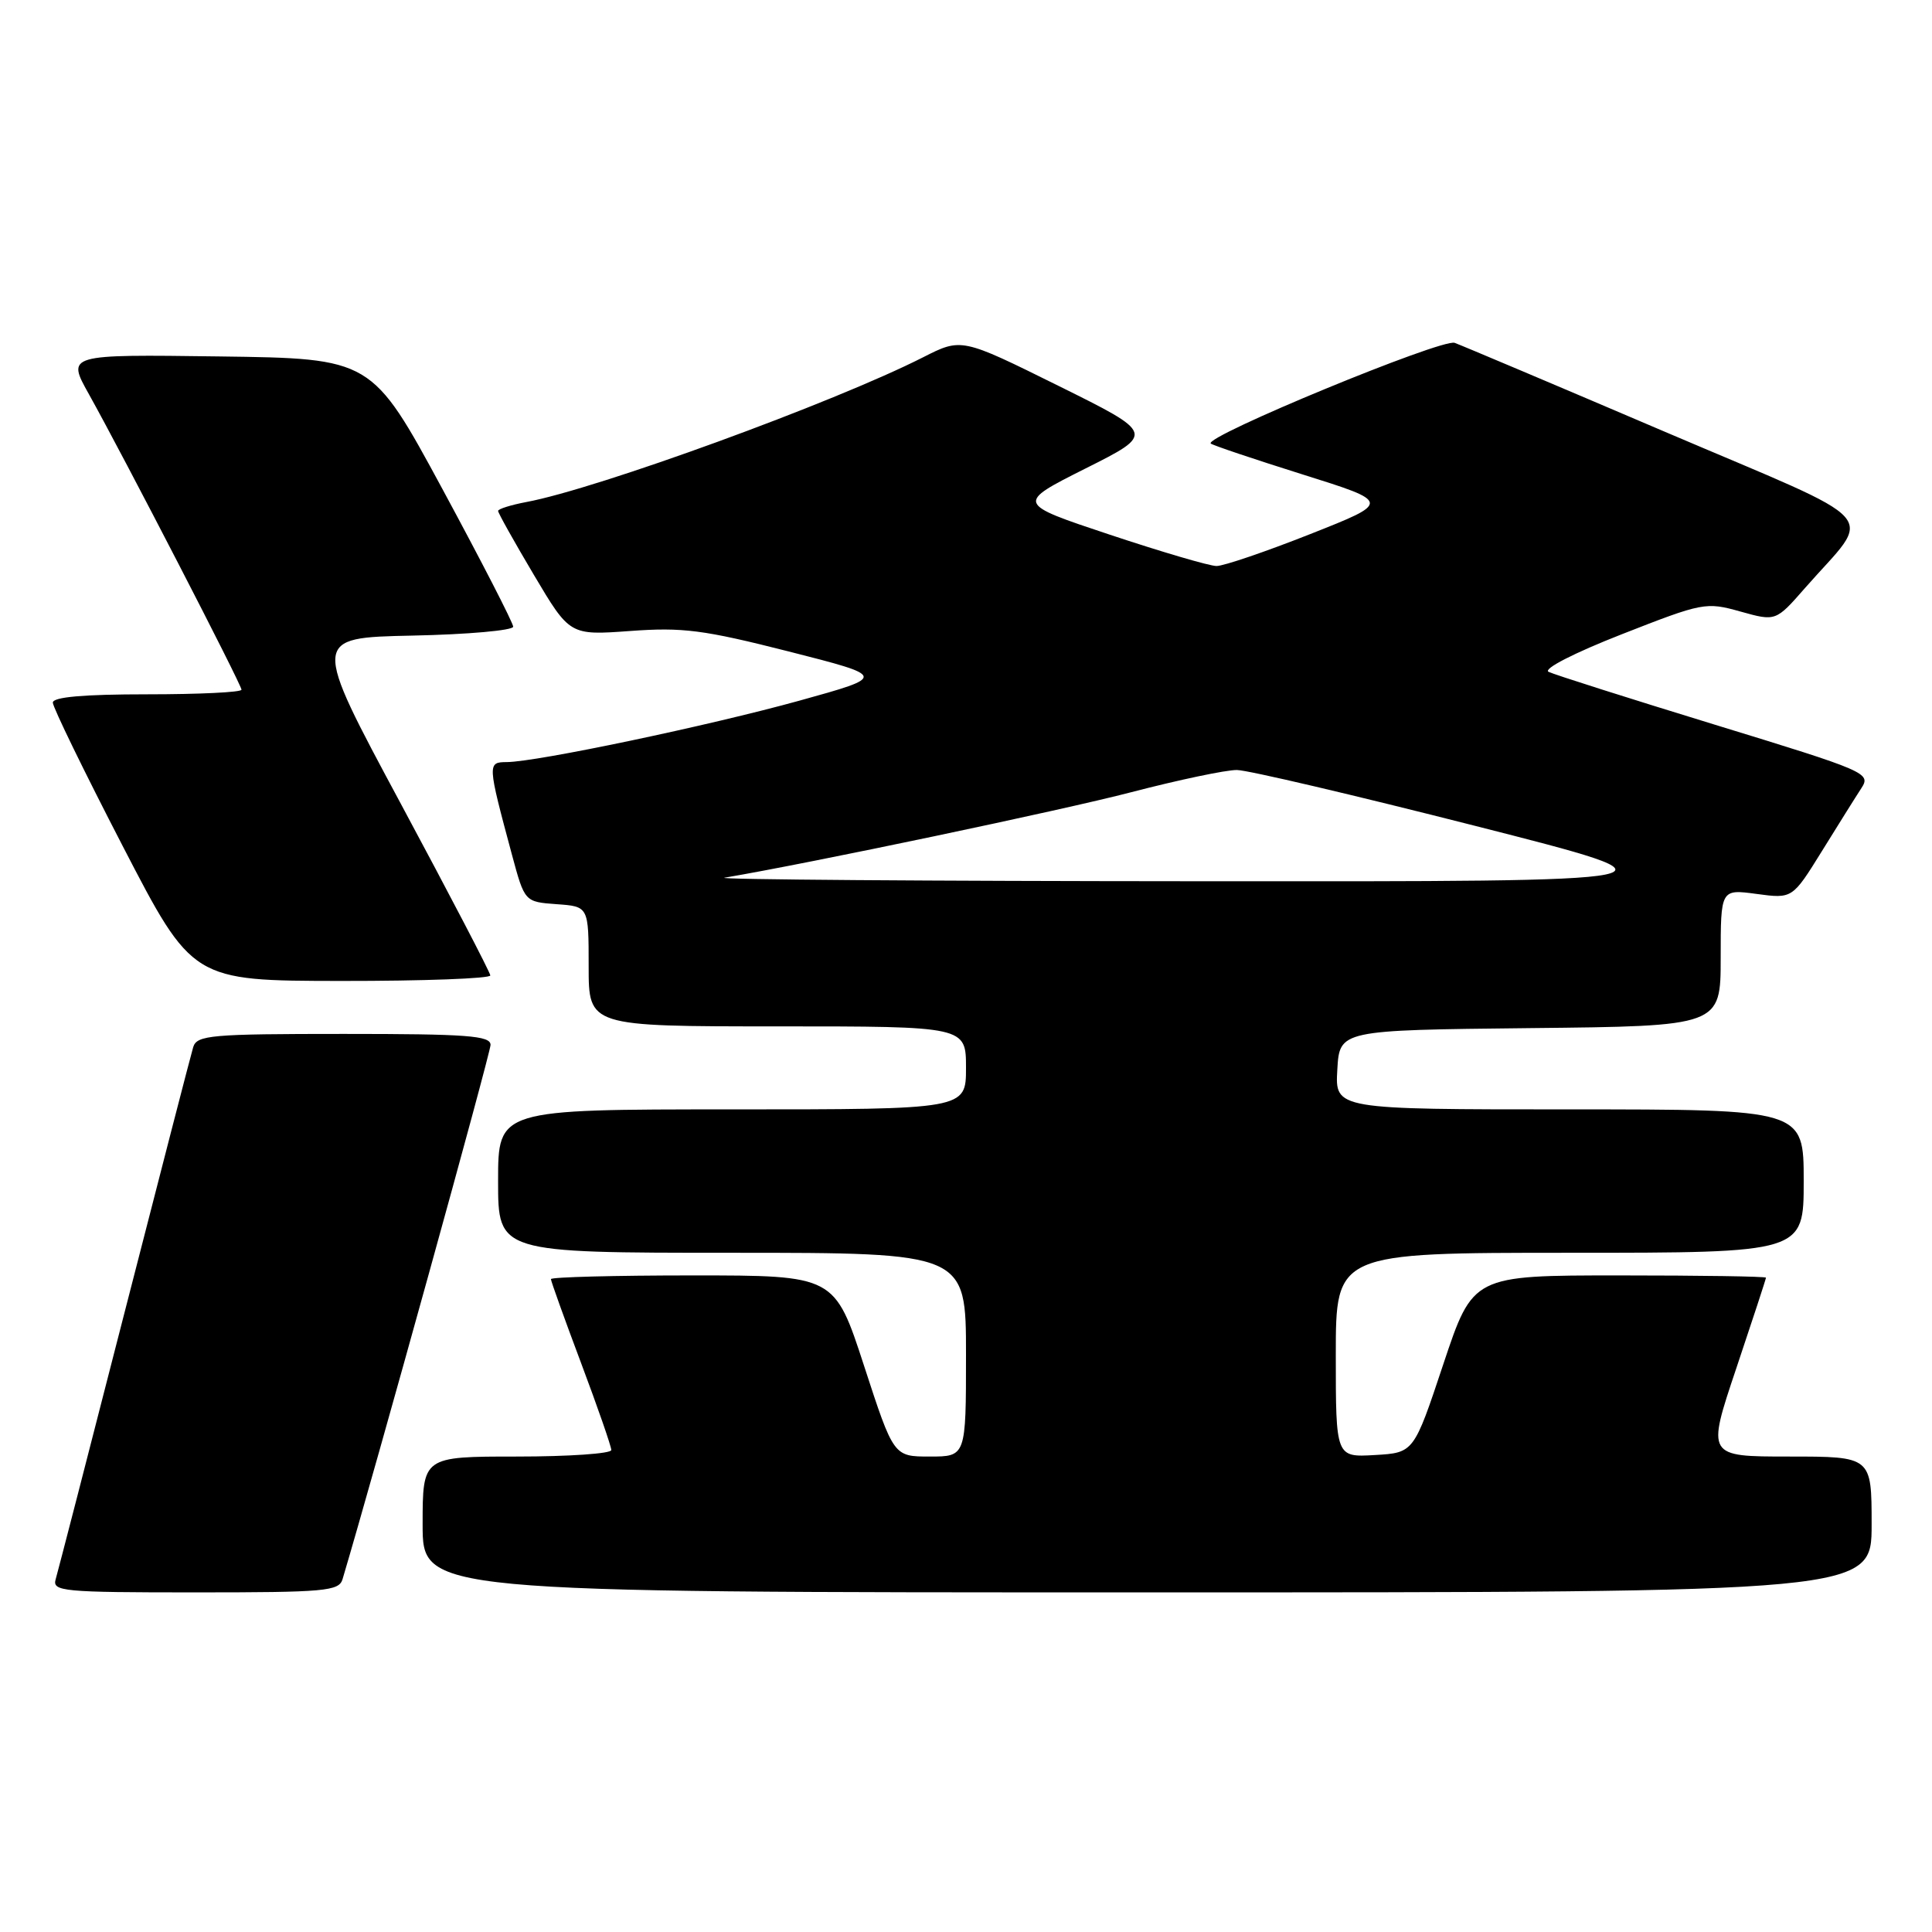 <?xml version="1.0" encoding="UTF-8" standalone="no"?>
<!DOCTYPE svg PUBLIC "-//W3C//DTD SVG 1.1//EN" "http://www.w3.org/Graphics/SVG/1.1/DTD/svg11.dtd" >
<svg xmlns="http://www.w3.org/2000/svg" xmlns:xlink="http://www.w3.org/1999/xlink" version="1.1" viewBox="0 0 256 256">
 <g >
 <path fill="currentColor"
d=" M 45.39 209.25 C 49.63 195.01 65.00 139.53 65.00 138.45 C 65.00 137.23 61.89 137.00 45.57 137.00 C 27.93 137.00 26.09 137.16 25.60 138.75 C 25.31 139.71 21.21 155.57 16.48 174.00 C 11.76 192.43 7.66 208.29 7.38 209.25 C 6.90 210.87 8.24 211.00 25.87 211.00 C 43.10 211.00 44.91 210.84 45.39 209.25 Z  M 248.00 202.00 C 248.00 193.00 248.00 193.00 237.07 193.00 C 226.14 193.00 226.14 193.00 230.07 181.30 C 232.23 174.86 234.00 169.46 234.00 169.30 C 234.00 169.13 225.26 169.00 214.58 169.00 C 195.17 169.00 195.17 169.00 191.25 180.75 C 187.34 192.50 187.34 192.50 182.17 192.80 C 177.00 193.10 177.00 193.10 177.00 179.55 C 177.00 166.00 177.00 166.00 208.00 166.00 C 239.00 166.00 239.00 166.00 239.00 156.50 C 239.00 147.00 239.00 147.00 207.95 147.00 C 176.90 147.00 176.90 147.00 177.20 141.75 C 177.50 136.50 177.50 136.50 202.75 136.23 C 228.00 135.97 228.00 135.97 228.00 126.89 C 228.00 117.81 228.00 117.81 232.75 118.45 C 237.50 119.09 237.50 119.09 241.40 112.80 C 243.55 109.33 245.90 105.57 246.64 104.44 C 247.94 102.44 247.38 102.20 227.24 96.03 C 215.83 92.53 205.91 89.38 205.19 89.02 C 204.44 88.64 208.57 86.52 214.90 84.04 C 225.64 79.83 226.05 79.75 230.61 81.03 C 235.30 82.34 235.30 82.34 239.17 77.92 C 248.23 67.58 250.29 69.88 220.67 57.24 C 206.28 51.09 193.71 45.78 192.75 45.43 C 191.08 44.82 159.51 57.85 160.43 58.77 C 160.66 58.99 166.12 60.83 172.58 62.86 C 184.31 66.54 184.31 66.54 173.61 70.77 C 167.72 73.10 162.14 75.00 161.20 75.00 C 160.27 75.00 153.91 73.13 147.06 70.85 C 134.62 66.71 134.62 66.71 143.83 62.08 C 153.04 57.46 153.04 57.46 140.22 51.11 C 127.40 44.76 127.40 44.76 122.30 47.35 C 110.45 53.36 79.18 64.76 69.75 66.52 C 67.69 66.91 66.00 67.44 66.00 67.70 C 66.00 67.97 68.14 71.79 70.75 76.19 C 75.50 84.19 75.50 84.19 83.50 83.61 C 90.45 83.10 93.20 83.45 104.50 86.32 C 117.50 89.63 117.50 89.63 105.93 92.84 C 93.89 96.17 71.21 100.94 67.17 100.98 C 64.57 101.00 64.57 101.11 67.84 113.27 C 69.52 119.50 69.52 119.50 73.76 119.81 C 78.00 120.11 78.00 120.11 78.00 128.06 C 78.00 136.00 78.00 136.00 103.00 136.00 C 128.00 136.00 128.00 136.00 128.00 141.50 C 128.00 147.00 128.00 147.00 97.00 147.00 C 66.00 147.00 66.00 147.00 66.00 156.50 C 66.00 166.00 66.00 166.00 97.00 166.00 C 128.00 166.00 128.00 166.00 128.00 179.50 C 128.00 193.00 128.00 193.00 123.20 193.00 C 118.41 193.00 118.41 193.00 114.50 181.00 C 110.59 169.00 110.59 169.00 91.80 169.00 C 81.46 169.00 73.00 169.22 73.00 169.49 C 73.00 169.75 74.80 174.77 77.00 180.62 C 79.20 186.48 81.00 191.66 81.00 192.14 C 81.00 192.61 75.38 193.00 68.50 193.00 C 56.00 193.00 56.00 193.00 56.00 202.00 C 56.00 211.00 56.00 211.00 152.00 211.00 C 248.00 211.00 248.00 211.00 248.00 202.00 Z  M 64.97 129.25 C 64.95 128.84 59.61 118.60 53.11 106.50 C 41.29 84.50 41.29 84.50 54.64 84.22 C 61.99 84.07 68.00 83.53 68.00 83.04 C 68.00 82.54 63.78 74.34 58.63 64.81 C 49.26 47.50 49.26 47.50 29.04 47.23 C 8.83 46.96 8.83 46.96 11.78 52.23 C 16.37 60.45 32.00 90.71 32.00 91.39 C 32.00 91.73 26.38 92.00 19.50 92.00 C 11.05 92.00 7.00 92.36 7.00 93.10 C 7.00 93.71 11.16 102.25 16.25 112.09 C 25.50 129.96 25.50 129.96 45.25 129.98 C 56.11 129.99 64.98 129.66 64.97 129.25 Z  M 96.00 116.30 C 107.35 114.38 140.70 107.37 149.90 104.97 C 156.17 103.34 162.47 102.01 163.90 102.03 C 165.33 102.04 179.55 105.38 195.50 109.44 C 224.50 116.82 224.50 116.82 159.00 116.77 C 122.97 116.75 94.62 116.54 96.00 116.30 Z "/>
</g>
</svg>